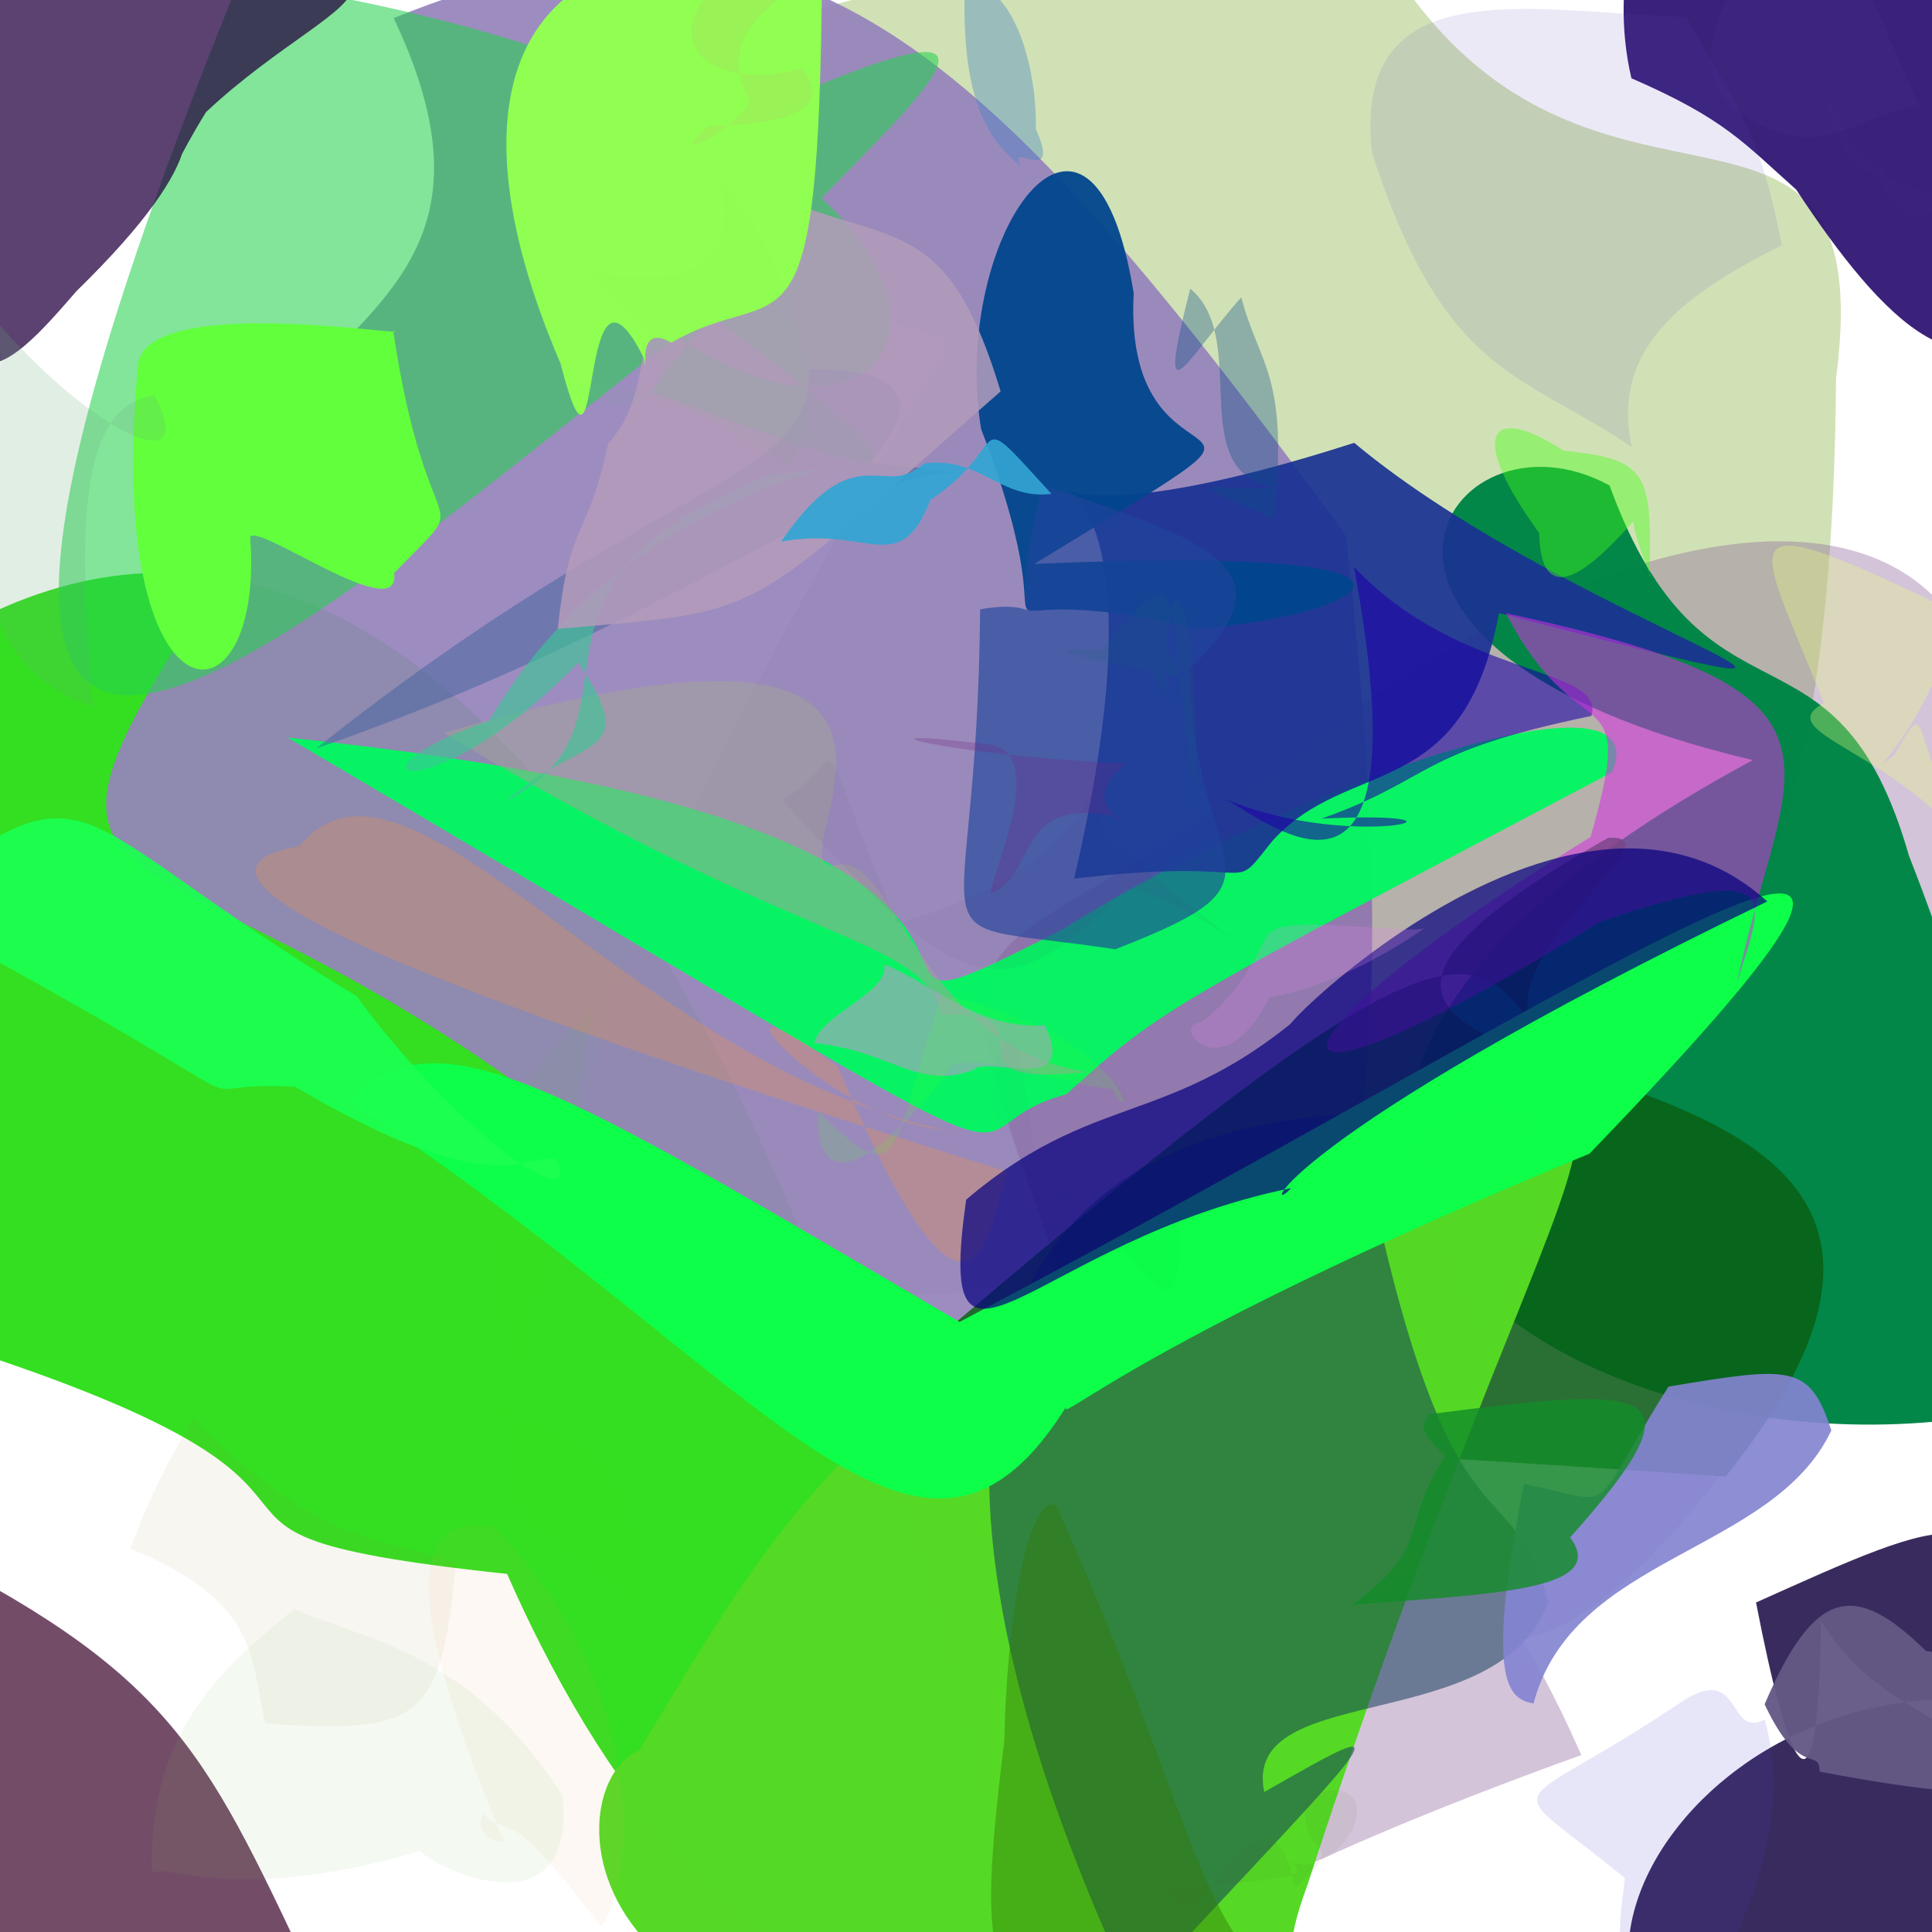 <?xml version="1.0" ?>
<svg xmlns="http://www.w3.org/2000/svg" version="1.1" width="512" height="512">
  <defs/>
  <g>
    <path d="M 515.95 450.295 C 429.766 451.84 385.416 562.724 502.665 558.731 C 565.85 440.51 509.974 474.326 482.59 429.594 C 481.824 489.257 473.657 467.386 465.365 424.676 C 514.673 402.578 539.862 390.164 515.95 450.295" stroke-width="0.0" fill="rgb(47, 31, 85)" opacity="0.942" stroke="rgb(0, 0, 0)" stroke-opacity="1.0" stroke-linecap="round" stroke-linejoin="round"/>
    <path d="M 270.048 523.644 C 274.253 528.661 196.098 556.723 134.375 417.106 C 17.964 404.638 133.867 397.257 -46.978 346.033 C 36.586 204.75 -47.55 276.912 -37.003 185.178 C 88.467 79.858 211.065 232.157 270.048 523.644" stroke-width="0.0" fill="rgb(41, 221, 21)" opacity="0.947" stroke="rgb(0, 0, 0)" stroke-opacity="1.0" stroke-linecap="round" stroke-linejoin="round"/>
    <path d="M 486.58 100.271 C 485.095 291.068 427.999 315.031 250.305 343.115 C 139.158 341.756 108.924 332.244 251.932 90.314 C 111.911 48.176 142.401 -5.729 363.334 -17.957 C 415.797 78.648 499.042 3.836 486.58 100.271" stroke-width="0.0" fill="rgb(163, 195, 107)" opacity="0.494" stroke="rgb(0, 0, 0)" stroke-opacity="1.0" stroke-linecap="round" stroke-linejoin="round"/>
    <path d="M 356.693 141.931 C 385.21 394.258 325.659 405.029 183.898 325.071 C 52.495 206.298 -9.713 257.623 52.271 162.602 C 54.389 84.716 145.575 91.922 104.331 4.785 C 206.962 -36.475 255.343 3.143 356.693 141.931" stroke-width="0.0" fill="rgb(150, 131, 187)" opacity="0.928" stroke="rgb(0, 0, 0)" stroke-opacity="1.0" stroke-linecap="round" stroke-linejoin="round"/>
    <path d="M 465.652 377.607 C 367.755 518.479 362.582 337.677 419.063 465.106 C 251.548 525.492 360.769 523.062 313.048 424.923 C 237.401 213.056 243.241 276.248 335.278 204.977 C 487.766 86.561 607.215 136.416 465.652 377.607" stroke-width="0.0" fill="rgb(132, 93, 149)" opacity="0.363" stroke="rgb(0, 0, 0)" stroke-opacity="1.0" stroke-linecap="round" stroke-linejoin="round"/>
    <path d="M 505.922 226.867 C 543.923 323.45 485.158 240.266 582.948 354.461 C 464.73 426.457 249.413 317.318 464.506 201.43 C 338.877 171.775 383.642 105.096 426.547 128.667 C 451.976 198.274 486.581 159.304 505.922 226.867" stroke-width="0.0" fill="rgb(0, 134, 72)" opacity="0.991" stroke="rgb(0, 0, 0)" stroke-opacity="1.0" stroke-linecap="round" stroke-linejoin="round"/>
    <path d="M 427.222 204.647 C 311.514 265.825 308.583 266.358 282.59 289.997 C 243.207 300.393 304.643 329.866 76.232 195.475 C 323.111 221.093 198.36 288.496 281.511 246.348 C 344.608 206.637 439.866 174.639 427.222 204.647" stroke-width="0.0" fill="rgb(5, 245, 98)" opacity="0.972" stroke="rgb(0, 0, 0)" stroke-opacity="1.0" stroke-linecap="round" stroke-linejoin="round"/>
    <path d="M 397.242 162.482 C 387.826 213.333 357.528 200.277 337.15 222.903 C 325.056 238.095 336.305 226.721 284.651 232.846 C 323.234 68.52 218.833 162.496 358.876 117.351 C 416.88 165.893 531.503 197.078 397.242 162.482" stroke-width="0.0" fill="rgb(26, 50, 147)" opacity="0.923" stroke="rgb(0, 0, 0)" stroke-opacity="1.0" stroke-linecap="round" stroke-linejoin="round"/>
    <path d="M 288.266 284.08 C 245.405 288.781 282.302 267.94 249.488 268.826 C 244.275 247.714 212.477 251.854 117.666 194.213 C 275.199 147.895 200.61 233.906 222.093 229.177 C 236.806 226.016 243.91 277.689 288.266 284.08" stroke-width="0.0" fill="rgb(163, 163, 153)" opacity="0.53" stroke="rgb(0, 0, 0)" stroke-opacity="1.0" stroke-linecap="round" stroke-linejoin="round"/>
    <path d="M 426.199 222.034 C 274.673 307.92 568.812 252.179 457.317 391.301 C 183.169 372.55 196.467 382.231 241.537 360.481 C 374.332 246.801 388.9 246.81 405.595 271.172 C 398.032 250.422 445.133 220.916 426.199 222.034" stroke-width="0.0" fill="rgb(9, 96, 20)" opacity="0.835" stroke="rgb(0, 0, 0)" stroke-opacity="1.0" stroke-linecap="round" stroke-linejoin="round"/>
    <path d="M 172.761 104.025 C 220.795 120.395 269.867 143.938 187.664 82.962 C 93.446 153.785 -64.169 308.88 63.407 -5.262 C 317.933 32.946 242.295 174.482 143.682 56.163 C 337.137 -37.623 211.549 45.166 172.761 104.025" stroke-width="0.0" fill="rgb(38, 210, 80)" opacity="0.572" stroke="rgb(0, 0, 0)" stroke-opacity="1.0" stroke-linecap="round" stroke-linejoin="round"/>
    <path d="M 121.19 380.367 C 133.709 372.597 171.77 370.66 172.756 431.009 C 135.324 393.392 129.448 414.889 137.565 365.586 C 140.05 364.381 102.163 317.119 157.06 267.289 C 142.231 350.642 143.577 371.893 121.19 380.367" stroke-width="0.0" fill="rgb(87, 212, 52)" opacity="0.054" stroke="rgb(0, 0, 0)" stroke-opacity="1.0" stroke-linecap="round" stroke-linejoin="round"/>
    <path d="M 418.261 44.961 C 406.825 72.408 414.29 101.856 395.988 62.547 C 385.85 27.304 360.188 21.256 382.902 76.12 C 354.597 82.532 360.879 37.082 356.687 54.809 C 393.65 72.301 391.429 70.789 418.261 44.961" stroke-width="0.0" fill="rgb(189, 196, 164)" opacity="0.0" stroke="rgb(0, 0, 0)" stroke-opacity="1.0" stroke-linecap="round" stroke-linejoin="round"/>
    <path d="M 542.185 75.497 C 523.521 111.254 498.715 84.808 476.026 50.257 C 462.115 37.914 457.246 31.57 432.343 20.74 C 426.344 -4.705 433.547 -35.606 452.132 -44.429 C 506.327 -21.283 523.693 -22.13 542.185 75.497" stroke-width="0.0" fill="rgb(38, 12, 109)" opacity="0.906" stroke="rgb(0, 0, 0)" stroke-opacity="1.0" stroke-linecap="round" stroke-linejoin="round"/>
    <path d="M 346.613 499.168 C 332.291 537.901 363.152 499.462 317.913 528.868 C 152.006 569.158 144.556 474.336 169.417 463.854 C 206.871 402.09 223.05 369.539 328.983 317.043 C 463.975 277.765 423.899 261.017 346.613 499.168" stroke-width="0.0" fill="rgb(85, 217, 37)" opacity="0.994" stroke="rgb(0, 0, 0)" stroke-opacity="1.0" stroke-linecap="round" stroke-linejoin="round"/>
    <path d="M 221.94 282.574 C 257.87 366.608 261.492 326.928 267.059 310.553 C 144.832 272.361 30.309 232.809 79.348 224.24 C 108.16 189.03 166.248 281.681 250.692 299.536 C 217.099 296.428 181.663 252.842 221.94 282.574" stroke-width="0.0" fill="rgb(251, 145, 52)" opacity="0.256" stroke="rgb(0, 0, 0)" stroke-opacity="1.0" stroke-linecap="round" stroke-linejoin="round"/>
    <path d="M 410.26 424.574 C 397.353 460.498 328.888 445.049 335.027 474.909 C 373.305 453.083 368.456 455.594 300.361 528.617 C 238.35 396.167 247.457 300.253 359.564 295.092 C 383.139 419.25 400.706 386.277 410.26 424.574" stroke-width="0.0" fill="rgb(17, 59, 89)" opacity="0.535" stroke="rgb(0, 0, 0)" stroke-opacity="1.0" stroke-linecap="round" stroke-linejoin="round"/>
    <path d="M 274.087 149.448 C 399.316 144.092 360.293 163.758 317.158 166.595 C 245.072 149.621 288.388 187.307 260.004 113.699 C 251.621 62.438 289.377 9.652 300.44 77.657 C 297.296 137.892 358.932 97.611 274.087 149.448" stroke-width="0.0" fill="rgb(2, 69, 142)" opacity="0.945" stroke="rgb(0, 0, 0)" stroke-opacity="1.0" stroke-linecap="round" stroke-linejoin="round"/>
    <path d="M 421.231 305.731 C 272.107 367.271 275.354 387.689 287.776 363.612 C 246.474 442.376 207.882 367.282 92.234 291.716 C 116.276 267.504 147.582 287.783 254.289 350.323 C 429.034 258.348 550.24 171.918 421.231 305.731" stroke-width="0.0" fill="rgb(13, 255, 73)" opacity="1.0" stroke="rgb(0, 0, 0)" stroke-opacity="1.0" stroke-linecap="round" stroke-linejoin="round"/>
    <path d="M 421.745 189.718 C 374.562 199.539 380.46 206.179 350.262 216.934 C 399.07 214.678 358.153 225.935 324.83 211.784 C 337.478 218.917 377.712 251.896 358.799 150.212 C 386.731 179.918 425.64 176.493 421.745 189.718" stroke-width="0.0" fill="rgb(29, 0, 168)" opacity="0.581" stroke="rgb(0, 0, 0)" stroke-opacity="1.0" stroke-linecap="round" stroke-linejoin="round"/>
    <path d="M 460.279 260.467 C 467.304 238.099 473.69 227.462 423.851 244.354 C 327.983 304.036 327.981 279.59 421.516 221.817 C 434.216 177.512 418.729 200.65 399.079 162.52 C 498.634 183.786 472.939 200.901 460.279 260.467" stroke-width="0.0" fill="rgb(212, 48, 227)" opacity="0.552" stroke="rgb(0, 0, 0)" stroke-opacity="1.0" stroke-linecap="round" stroke-linejoin="round"/>
    <path d="M 147.362 307.248 C 139.072 305.026 132.489 319.939 78.264 288.044 C 39.687 285.696 89.861 303.205 -27.902 239.978 C 27.464 199.785 12.981 214.686 94.488 263.98 C 121.884 301.234 155.016 323.269 147.362 307.248" stroke-width="0.0" fill="rgb(27, 255, 81)" opacity="0.938" stroke="rgb(0, 0, 0)" stroke-opacity="1.0" stroke-linecap="round" stroke-linejoin="round"/>
    <path d="M 45.514 24.267 C 48.3 50.287 38.885 55.343 54.567 29.745 C 92.594 -6.109 136.842 -7.249 2.726 -17.699 C -29.803 138.309 4.954 94.615 20.281 77.139 C 58.045 40.236 50.054 30.399 45.514 24.267" stroke-width="0.0" fill="rgb(34, 0, 63)" opacity="0.741" stroke="rgb(0, 0, 0)" stroke-opacity="1.0" stroke-linecap="round" stroke-linejoin="round"/>
    <path d="M 315.14 177.284 C 316.435 232.92 345.657 232.121 295.558 251.57 C 238.224 242.917 259.004 258.091 259.742 161.478 C 290.372 156.044 261.351 186.798 276.332 128.569 C 317.286 142.496 344.681 149.805 315.14 177.284" stroke-width="0.0" fill="rgb(32, 68, 156)" opacity="0.648" stroke="rgb(0, 0, 0)" stroke-opacity="1.0" stroke-linecap="round" stroke-linejoin="round"/>
    <path d="M 159.321 510.556 C 132.322 475.407 136.496 488.379 127.926 480.695 C 125.128 487.948 136.024 489.59 132.932 486.551 C 115.23 444.001 101.096 398.94 131.015 404.664 C 172.087 446.462 168.312 499.119 159.321 510.556" stroke-width="0.0" fill="rgb(220, 158, 75)" opacity="0.068" stroke="rgb(0, 0, 0)" stroke-opacity="1.0" stroke-linecap="round" stroke-linejoin="round"/>
    <path d="M 118.25 233.633 C 130.094 255.523 60.967 251.581 81.177 238.11 C 106.936 209.279 90.589 195.463 91.534 183.762 C 104.596 203.364 98.015 224.35 120.021 179.043 C 134.885 232.317 128.336 256.208 118.25 233.633" stroke-width="0.0" fill="rgb(115, 176, 165)" opacity="0.001" stroke="rgb(0, 0, 0)" stroke-opacity="1.0" stroke-linecap="round" stroke-linejoin="round"/>
    <path d="M 104.441 151.871 C 106.403 166.19 68.5 138.528 66.285 142.276 C 70.385 195.249 27.204 194.789 36.647 96.096 C 40.38 77.583 111.367 89.867 104.201 87.587 C 113.333 149.23 126.98 128.517 104.441 151.871" stroke-width="0.0" fill="rgb(98, 255, 61)" opacity="1.0" stroke="rgb(0, 0, 0)" stroke-opacity="1.0" stroke-linecap="round" stroke-linejoin="round"/>
    <path d="M 292.216 221.229 C 359.571 276.833 325.008 241.689 298.369 235.317 C 263.788 271.926 251.706 260.221 207.239 212.011 C 226.665 201.448 212.765 185.328 237.817 244.71 C 311.104 224.2 286.278 174.988 292.216 221.229" stroke-width="0.0" fill="rgb(66, 38, 116)" opacity="0.049" stroke="rgb(0, 0, 0)" stroke-opacity="1.0" stroke-linecap="round" stroke-linejoin="round"/>
    <path d="M 224.359 129.233 C 216.807 123.11 213.54 120.021 254.987 125.378 C 226.645 123.345 179.528 165.206 83.781 198.354 C 173.14 127.272 215.686 127.573 214.303 97.958 C 240.313 97.287 247.765 106.406 224.359 129.233" stroke-width="0.0" fill="rgb(57, 93, 154)" opacity="0.453" stroke="rgb(0, 0, 0)" stroke-opacity="1.0" stroke-linecap="round" stroke-linejoin="round"/>
    <path d="M 84.335 527.386 C 42.458 539.529 15.034 530.325 0.811 530.519 C -9.364 527.744 -16.685 520.423 -21.203 510.051 C -18.488 494.707 -31.988 464.12 -19.34 411.187 C 47.515 445.223 55.094 465.711 84.335 527.386" stroke-width="0.0" fill="rgb(57, 3, 42)" opacity="0.704" stroke="rgb(0, 0, 0)" stroke-opacity="1.0" stroke-linecap="round" stroke-linejoin="round"/>
    <path d="M 204.839 125.726 C 246.956 121.777 168.908 123.509 129.663 190.985 C 86.09 206.116 113.483 216.587 153.274 175.595 C 170.561 201.597 153.814 194.542 133.666 212.639 C 176.109 191.007 127.58 154.923 204.839 125.726" stroke-width="0.0" fill="rgb(59, 199, 149)" opacity="0.63" stroke="rgb(0, 0, 0)" stroke-opacity="1.0" stroke-linecap="round" stroke-linejoin="round"/>
    <path d="M 468.348 238.897 C 336.216 302.901 334.728 323.247 342.132 314.867 C 273.515 328.882 247.654 377.407 256.039 317.923 C 293.711 285.899 313.59 301.559 357.447 257.316 C 301.476 314.383 406.91 183.301 468.348 238.897" stroke-width="0.0" fill="rgb(8, 2, 127)" opacity="0.715" stroke="rgb(0, 0, 0)" stroke-opacity="1.0" stroke-linecap="round" stroke-linejoin="round"/>
    <path d="M 265.178 103.72 C 195.444 164.776 204.74 161.7 147.807 166.653 C 150.966 136.953 155.526 143.962 161.193 117.431 C 176.034 101.682 164.961 76.337 188.579 42.997 C 231.854 69.85 248.587 48.768 265.178 103.72" stroke-width="0.0" fill="rgb(178, 155, 186)" opacity="0.863" stroke="rgb(0, 0, 0)" stroke-opacity="1.0" stroke-linecap="round" stroke-linejoin="round"/>
    <path d="M 177.911 90.824 C 166.971 84.429 172.866 104.397 170.613 94.85 C 152.647 59.001 159.933 140.655 148.57 96.371 C 116.915 22.851 136.538 -25.147 217.847 -8.897 C 217.167 101.707 207.746 73.451 177.911 90.824" stroke-width="0.0" fill="rgb(145, 255, 82)" opacity="1.0" stroke="rgb(0, 0, 0)" stroke-opacity="1.0" stroke-linecap="round" stroke-linejoin="round"/>
    <path d="M 374.741 101.925 C 378.777 96.429 346.221 92.132 328.26 122.113 C 355.652 130.127 381.342 94.623 400.656 55.803 C 398.856 76.117 391.463 92.619 392.339 94.597 C 394.603 127.991 373.218 113.172 374.741 101.925" stroke-width="0.0" fill="rgb(175, 242, 166)" opacity="0.0" stroke="rgb(0, 0, 0)" stroke-opacity="1.0" stroke-linecap="round" stroke-linejoin="round"/>
    <path d="M 327.206 512.577 C 342.407 521.984 339.639 526.744 315.706 537.772 C 261.445 536.36 257.619 530.635 266.166 461.209 C 266.662 433.333 271.473 397.072 279.777 398.724 C 306.367 457.271 314.37 492.786 327.206 512.577" stroke-width="0.0" fill="rgb(51, 122, 6)" opacity="0.44" stroke="rgb(0, 0, 0)" stroke-opacity="1.0" stroke-linecap="round" stroke-linejoin="round"/>
    <path d="M 308.846 184.484 C 308.713 144.105 317.472 149.794 317.03 214.354 C 307.626 148.652 314.588 147.673 291.637 172.356 C 267.508 170.461 299.789 177.588 315.07 179.411 C 294.951 154.407 304.717 177.806 308.846 184.484" stroke-width="0.0" fill="rgb(21, 103, 105)" opacity="0.143" stroke="rgb(0, 0, 0)" stroke-opacity="1.0" stroke-linecap="round" stroke-linejoin="round"/>
    <path d="M 274.521 34.224 C 281.602 50.031 266.406 36.759 270.659 44.081 C 253.683 31.488 254.243 6.437 257.168 -27.781 C 238.645 -9.247 253.091 -14.598 258.346 -4.134 C 268.131 -2.536 274.786 16.213 274.521 34.224" stroke-width="0.0" fill="rgb(66, 132, 197)" opacity="0.376" stroke="rgb(0, 0, 0)" stroke-opacity="1.0" stroke-linecap="round" stroke-linejoin="round"/>
    <path d="M 378.221 245.545 C 346.19 267.838 320.437 266.637 338.069 260.726 C 324.977 291.429 309.128 271.019 318.399 270.927 C 332.983 259.989 337.1 241.486 336.521 248.605 C 334.691 240.849 376.991 248.601 378.221 245.545" stroke-width="0.0" fill="rgb(226, 134, 236)" opacity="0.225" stroke="rgb(0, 0, 0)" stroke-opacity="1.0" stroke-linecap="round" stroke-linejoin="round"/>
    <path d="M 190.771 48.218 C 206.268 62.712 221.322 102.855 209.272 123.514 C 166.737 96.454 154.947 102.419 150.46 102.84 C 172.158 117.19 190.195 95.924 153.673 71.732 C 165.572 73.172 197.834 80.472 190.771 48.218" stroke-width="0.0" fill="rgb(86, 202, 92)" opacity="0.037" stroke="rgb(0, 0, 0)" stroke-opacity="1.0" stroke-linecap="round" stroke-linejoin="round"/>
    <path d="M 540.108 460.466 C 554.947 473.206 542.696 481.208 482.233 469.491 C 482.067 462.803 477.153 471.764 467.64 451.665 C 480.925 420.583 491.636 419.066 510.386 437.518 C 547.425 442.75 557.327 454.97 540.108 460.466" stroke-width="0.0" fill="rgb(100, 88, 133)" opacity="0.956" stroke="rgb(0, 0, 0)" stroke-opacity="1.0" stroke-linecap="round" stroke-linejoin="round"/>
    <path d="M 335.093 489.561 C 354.321 499.014 339.663 496.986 309.717 500.983 C 317.656 519.884 334.877 462.717 343.283 500.154 C 358.963 486.578 342.917 493.46 346.3 475.9 C 373.543 466.4 353.525 507.251 335.093 489.561" stroke-width="0.0" fill="rgb(75, 98, 38)" opacity="0.07" stroke="rgb(0, 0, 0)" stroke-opacity="1.0" stroke-linecap="round" stroke-linejoin="round"/>
    <path d="M 485.331 379.064 C 469.856 411.812 416.813 411.969 406.395 451.466 C 400.438 450.191 393 447.636 403.893 393.279 C 429.952 398.454 419.831 402.782 442.178 367.456 C 474.648 362.101 479.494 361.334 485.331 379.064" stroke-width="0.0" fill="rgb(132, 131, 209)" opacity="0.913" stroke="rgb(0, 0, 0)" stroke-opacity="1.0" stroke-linecap="round" stroke-linejoin="round"/>
    <path d="M 416.093 407.431 C 426.886 421.852 393.362 422.419 358.415 425.311 C 380.143 408.845 369.885 406.745 382.949 385.779 C 373.158 377.004 379.212 376.361 378.45 374.82 C 437.481 367.232 452.809 366.442 416.093 407.431" stroke-width="0.0" fill="rgb(19, 140, 41)" opacity="0.813" stroke="rgb(0, 0, 0)" stroke-opacity="1.0" stroke-linecap="round" stroke-linejoin="round"/>
    <path d="M 278.649 130.885 C 255.716 105.753 268.639 118.184 246.577 132.439 C 238.369 153.612 230.067 139.17 206.97 143.554 C 226.925 114.617 234.027 132.782 244.89 122.82 C 259.771 120.833 265.113 132.583 278.649 130.885" stroke-width="0.0" fill="rgb(50, 166, 212)" opacity="0.911" stroke="rgb(0, 0, 0)" stroke-opacity="1.0" stroke-linecap="round" stroke-linejoin="round"/>
    <path d="M 120.772 414.663 C 116.922 456.731 110.789 459.354 70.269 456.734 C 66.39 438.283 68.073 424.281 34.527 410.369 C 42.553 388.931 49.776 379.293 51.11 375.929 C 89.523 414.16 105.223 406.288 120.772 414.663" stroke-width="0.0" fill="rgb(163, 133, 67)" opacity="0.075" stroke="rgb(0, 0, 0)" stroke-opacity="1.0" stroke-linecap="round" stroke-linejoin="round"/>
    <path d="M 472.222 64.98 C 447.706 77.374 426.574 91.362 432.433 118.484 C 403.462 98.703 382.826 99.959 363.581 40.462 C 358.347 -8.237 405.156 3.072 446.813 4.533 C 462.457 31.371 466.701 36.991 472.222 64.98" stroke-width="0.0" fill="rgb(94, 69, 191)" opacity="0.114" stroke="rgb(0, 0, 0)" stroke-opacity="1.0" stroke-linecap="round" stroke-linejoin="round"/>
    <path d="M 212.523 18.08 C 222.704 30.402 203.473 33.38 187.697 33.318 C 175.613 44.278 193.828 35.022 198.722 27.068 C 187.208 3.624 212.918 2.621 218.371 -17.289 C 166.136 -2.657 178.939 27.391 212.523 18.08" stroke-width="0.0" fill="rgb(167, 221, 94)" opacity="0.373" stroke="rgb(0, 0, 0)" stroke-opacity="1.0" stroke-linecap="round" stroke-linejoin="round"/>
    <path d="M 501.982 200.193 C 512.648 181.029 504.834 197.732 524.411 227.603 C 502.524 198.248 468.687 194.467 483.344 186.292 C 465.502 141.246 454.78 131.489 519.719 162.99 C 506.766 200.043 492.565 206.582 501.982 200.193" stroke-width="0.0" fill="rgb(232, 255, 129)" opacity="0.332" stroke="rgb(0, 0, 0)" stroke-opacity="1.0" stroke-linecap="round" stroke-linejoin="round"/>
    <path d="M 405.162 314.909 C 408.923 330.163 395.704 339.88 394.319 354.173 C 397.704 360.112 387.193 344.462 378.285 310.182 C 361.253 301.636 390.655 294.931 394.85 292.242 C 412.445 296.53 405.244 291.583 405.162 314.909" stroke-width="0.0" fill="rgb(56, 233, 59)" opacity="0.034" stroke="rgb(0, 0, 0)" stroke-opacity="1.0" stroke-linecap="round" stroke-linejoin="round"/>
    <path d="M 276.85 271.693 C 286.162 290.623 261.125 279.469 258.036 283.532 C 243.006 289.035 236.556 278.616 215.823 276.404 C 217.435 268.738 235.678 263.129 234.329 255.66 C 245.742 259.698 258.984 273.077 276.85 271.693" stroke-width="0.0" fill="rgb(155, 169, 184)" opacity="0.713" stroke="rgb(0, 0, 0)" stroke-opacity="1.0" stroke-linecap="round" stroke-linejoin="round"/>
    <path d="M 294.923 288.72 C 276.832 286.236 264.036 279.822 252.546 281.955 C 234.609 306.616 216.148 319.445 216.736 294.568 C 239.986 316.95 235.454 305.788 249.525 263.702 C 300.452 274.375 301.481 302.079 294.923 288.72" stroke-width="0.0" fill="rgb(71, 255, 35)" opacity="0.136" stroke="rgb(0, 0, 0)" stroke-opacity="1.0" stroke-linecap="round" stroke-linejoin="round"/>
    <path d="M 40.939 104.736 C 22.132 107.728 19.931 134.881 24.678 187.249 C -0.755 178.596 -3.302 159.163 -7.171 133.266 C -8.351 118.318 4.841 102.655 -1.713 84.282 C 24.765 115.174 53.316 128.204 40.939 104.736" stroke-width="0.0" fill="rgb(104, 169, 119)" opacity="0.202" stroke="rgb(0, 0, 0)" stroke-opacity="1.0" stroke-linecap="round" stroke-linejoin="round"/>
    <path d="M 437.109 152.521 C 439.271 155.345 426.63 130.903 436.713 133.63 C 423.959 148.914 408.44 164.174 407.891 141.225 C 389.286 115.709 393.881 106.226 414.4 119.431 C 436.991 121.677 437.773 125.636 437.109 152.521" stroke-width="0.0" fill="rgb(71, 255, 24)" opacity="0.426" stroke="rgb(0, 0, 0)" stroke-opacity="1.0" stroke-linecap="round" stroke-linejoin="round"/>
    <path d="M 149.064 475.833 C 152.933 514.763 111.772 493.167 111.573 490.446 C 56.52 506.875 39.092 490.316 40.282 498.037 C 39.016 460.862 56.096 444.11 78.018 426.406 C 95.532 434.45 124.145 436.911 149.064 475.833" stroke-width="0.0" fill="rgb(122, 182, 103)" opacity="0.084" stroke="rgb(0, 0, 0)" stroke-opacity="1.0" stroke-linecap="round" stroke-linejoin="round"/>
    <path d="M 511.899 50.663 C 522.657 48.384 511.289 57.909 508.273 58.048 C 495.75 54.008 496.77 36.826 499.717 46.219 C 487.509 47.891 483.645 25.729 483.44 24.572 C 489.227 35.387 496.601 49.814 511.899 50.663" stroke-width="0.0" fill="rgb(127, 82, 166)" opacity="0.009" stroke="rgb(0, 0, 0)" stroke-opacity="1.0" stroke-linecap="round" stroke-linejoin="round"/>
    <path d="M 312.35 307.12 C 312.99 350.443 314.96 355.399 282.189 311.282 C 266.457 344.726 272.563 343.799 288.744 305.718 C 271.76 330.872 274.513 290.626 268.9 275.254 C 251.254 284.863 271.697 334.117 312.35 307.12" stroke-width="0.0" fill="rgb(1, 45, 203)" opacity="0.013" stroke="rgb(0, 0, 0)" stroke-opacity="1.0" stroke-linecap="round" stroke-linejoin="round"/>
    <path d="M 337.546 137.51 C 309.246 125.007 322.703 130.505 338.111 129.196 C 313.36 125.482 331.687 90.024 315.424 76.488 C 306.027 113.375 314.304 95.203 328.958 78.794 C 333.629 96.878 341.773 99.261 337.546 137.51" stroke-width="0.0" fill="rgb(7, 76, 135)" opacity="0.343" stroke="rgb(0, 0, 0)" stroke-opacity="1.0" stroke-linecap="round" stroke-linejoin="round"/>
    <path d="M 137.412 81.488 C 125.582 71.591 123.968 97.097 141.854 104.525 C 121.632 83.488 117.389 62.754 78.316 41.546 C 96.691 -9.813 103.954 26.164 105.152 75.216 C 121.981 81.071 144.419 83.205 137.412 81.488" stroke-width="0.0" fill="rgb(108, 169, 80)" opacity="0.0" stroke="rgb(0, 0, 0)" stroke-opacity="1.0" stroke-linecap="round" stroke-linejoin="round"/>
    <path d="M 467.669 455.704 C 478.159 492.893 449.988 529.82 440.766 551.927 C 425.173 524.139 429.655 507.734 430.598 497.717 C 396.354 469.443 398.584 482.8 446.424 450.485 C 461.642 441.073 457.712 460.683 467.669 455.704" stroke-width="0.0" fill="rgb(68, 59, 203)" opacity="0.125" stroke="rgb(0, 0, 0)" stroke-opacity="1.0" stroke-linecap="round" stroke-linejoin="round"/>
    <path d="M 186.911 94.847 C 208.091 79.758 203.929 89.855 218.563 96.723 C 225.09 95.858 192.474 82.803 167.662 60.611 C 158.728 58.187 165.018 70.204 158.046 74.207 C 181.819 79.061 177.892 97.188 186.911 94.847" stroke-width="0.0" fill="rgb(127, 183, 129)" opacity="0.0" stroke="rgb(0, 0, 0)" stroke-opacity="1.0" stroke-linecap="round" stroke-linejoin="round"/>
    <path d="M 296.558 216.607 C 268.485 210.287 275.247 231.837 262.569 236.766 C 262.071 233.022 278.869 198.821 261.525 197.221 C 220.902 192.211 250.303 200.201 298.547 202.351 C 284.881 211.92 300.001 219.989 296.558 216.607" stroke-width="0.0" fill="rgb(116, 36, 134)" opacity="0.28" stroke="rgb(0, 0, 0)" stroke-opacity="1.0" stroke-linecap="round" stroke-linejoin="round"/>
    <path d="M 508.594 28.194 C 497.118 28.979 487.294 38.53 474.356 35.913 C 442.201 26.795 452.373 2.699 470.119 -19.037 C 466.647 -34.09 472.043 -35.832 475.325 -29.592 C 486.673 -25.826 489.906 -14.222 508.594 28.194" stroke-width="0.0" fill="rgb(106, 73, 154)" opacity="0.073" stroke="rgb(0, 0, 0)" stroke-opacity="1.0" stroke-linecap="round" stroke-linejoin="round"/>
    <path d="M 172.433 428.877 C 180.653 452.953 158.896 437.499 121.827 457.855 C 117.488 462.44 108.378 461.4 128.808 454.387 C 118.79 422.075 119.4 395.886 123.866 393.871 C 146.701 415.667 161.285 422.851 172.433 428.877" stroke-width="0.0" fill="rgb(201, 195, 127)" opacity="0.0" stroke="rgb(0, 0, 0)" stroke-opacity="1.0" stroke-linecap="round" stroke-linejoin="round"/>
  </g>
</svg>
